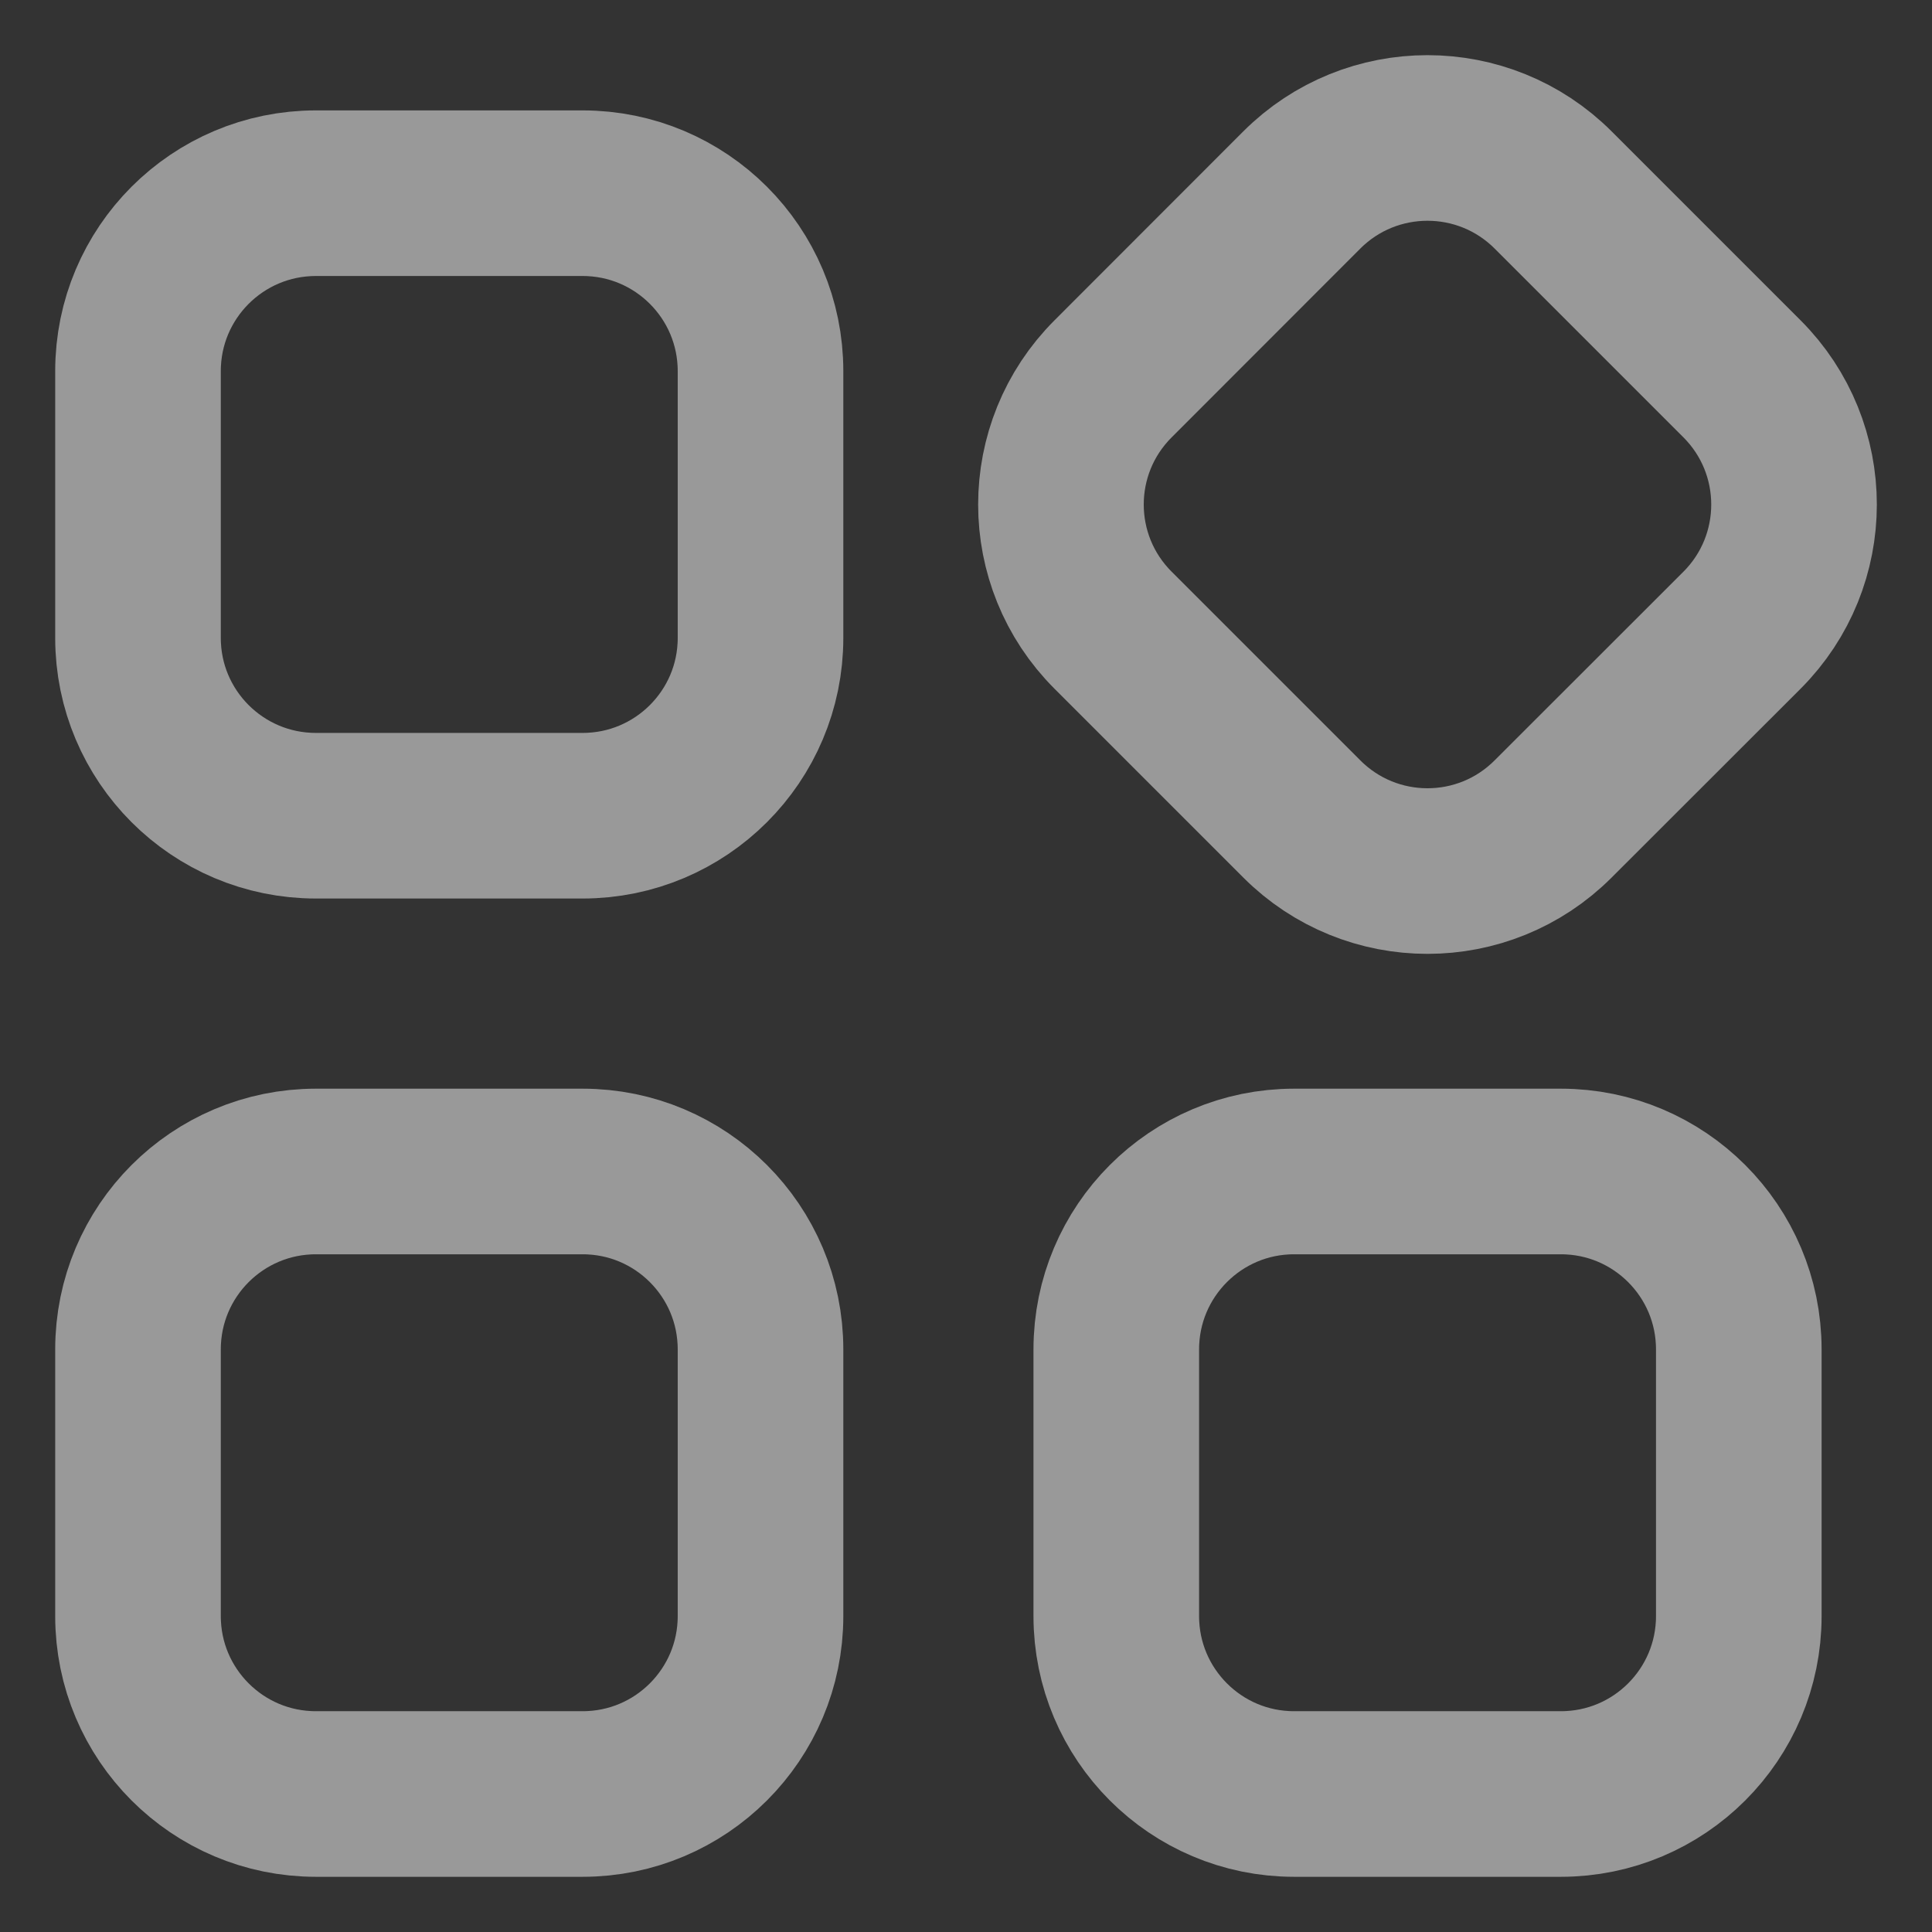 <svg width="14" height="14" viewBox="0 0 14 14" fill="none" xmlns="http://www.w3.org/2000/svg">
<rect x="0" y="0" width="14" height="14" fill="#333333" stroke="none"/>
<path d="M1 11.711C1 12.423 1.577 13 2.289 13H4.222C4.934 13 5.511 12.423 5.511 11.711V9.778C5.511 9.066 4.934 8.489 4.222 8.489H2.289C1.577 8.489 1 9.066 1 9.778V11.711Z" stroke="white" stroke-opacity="0.5" stroke-width="1.2"/>
<path d="M1 4.623C1 5.334 1.577 5.911 2.289 5.911H4.222C4.934 5.911 5.511 5.334 5.511 4.623V2.689C5.511 1.977 4.934 1.4 4.222 1.4H2.289C1.577 1.4 1 1.977 1 2.689V4.623Z" stroke="white" stroke-opacity="0.5" stroke-width="1.2"/>
<path d="M8.066 2.745C7.562 3.248 7.562 4.064 8.066 4.567L9.433 5.934C9.936 6.438 10.752 6.438 11.255 5.934L12.623 4.567C13.126 4.064 13.126 3.248 12.623 2.745L11.255 1.377C10.752 0.874 9.936 0.874 9.433 1.377L8.066 2.745Z" stroke="white" stroke-opacity="0.5" stroke-width="1.2"/>
<path d="M8.089 11.711C8.089 12.423 8.666 13 9.377 13H11.311C12.023 13 12.6 12.423 12.6 11.711V9.778C12.6 9.066 12.023 8.489 11.311 8.489H9.377C8.666 8.489 8.089 9.066 8.089 9.778V11.711Z" stroke="white" stroke-opacity="0.5" stroke-width="1.2"/>
</svg>
